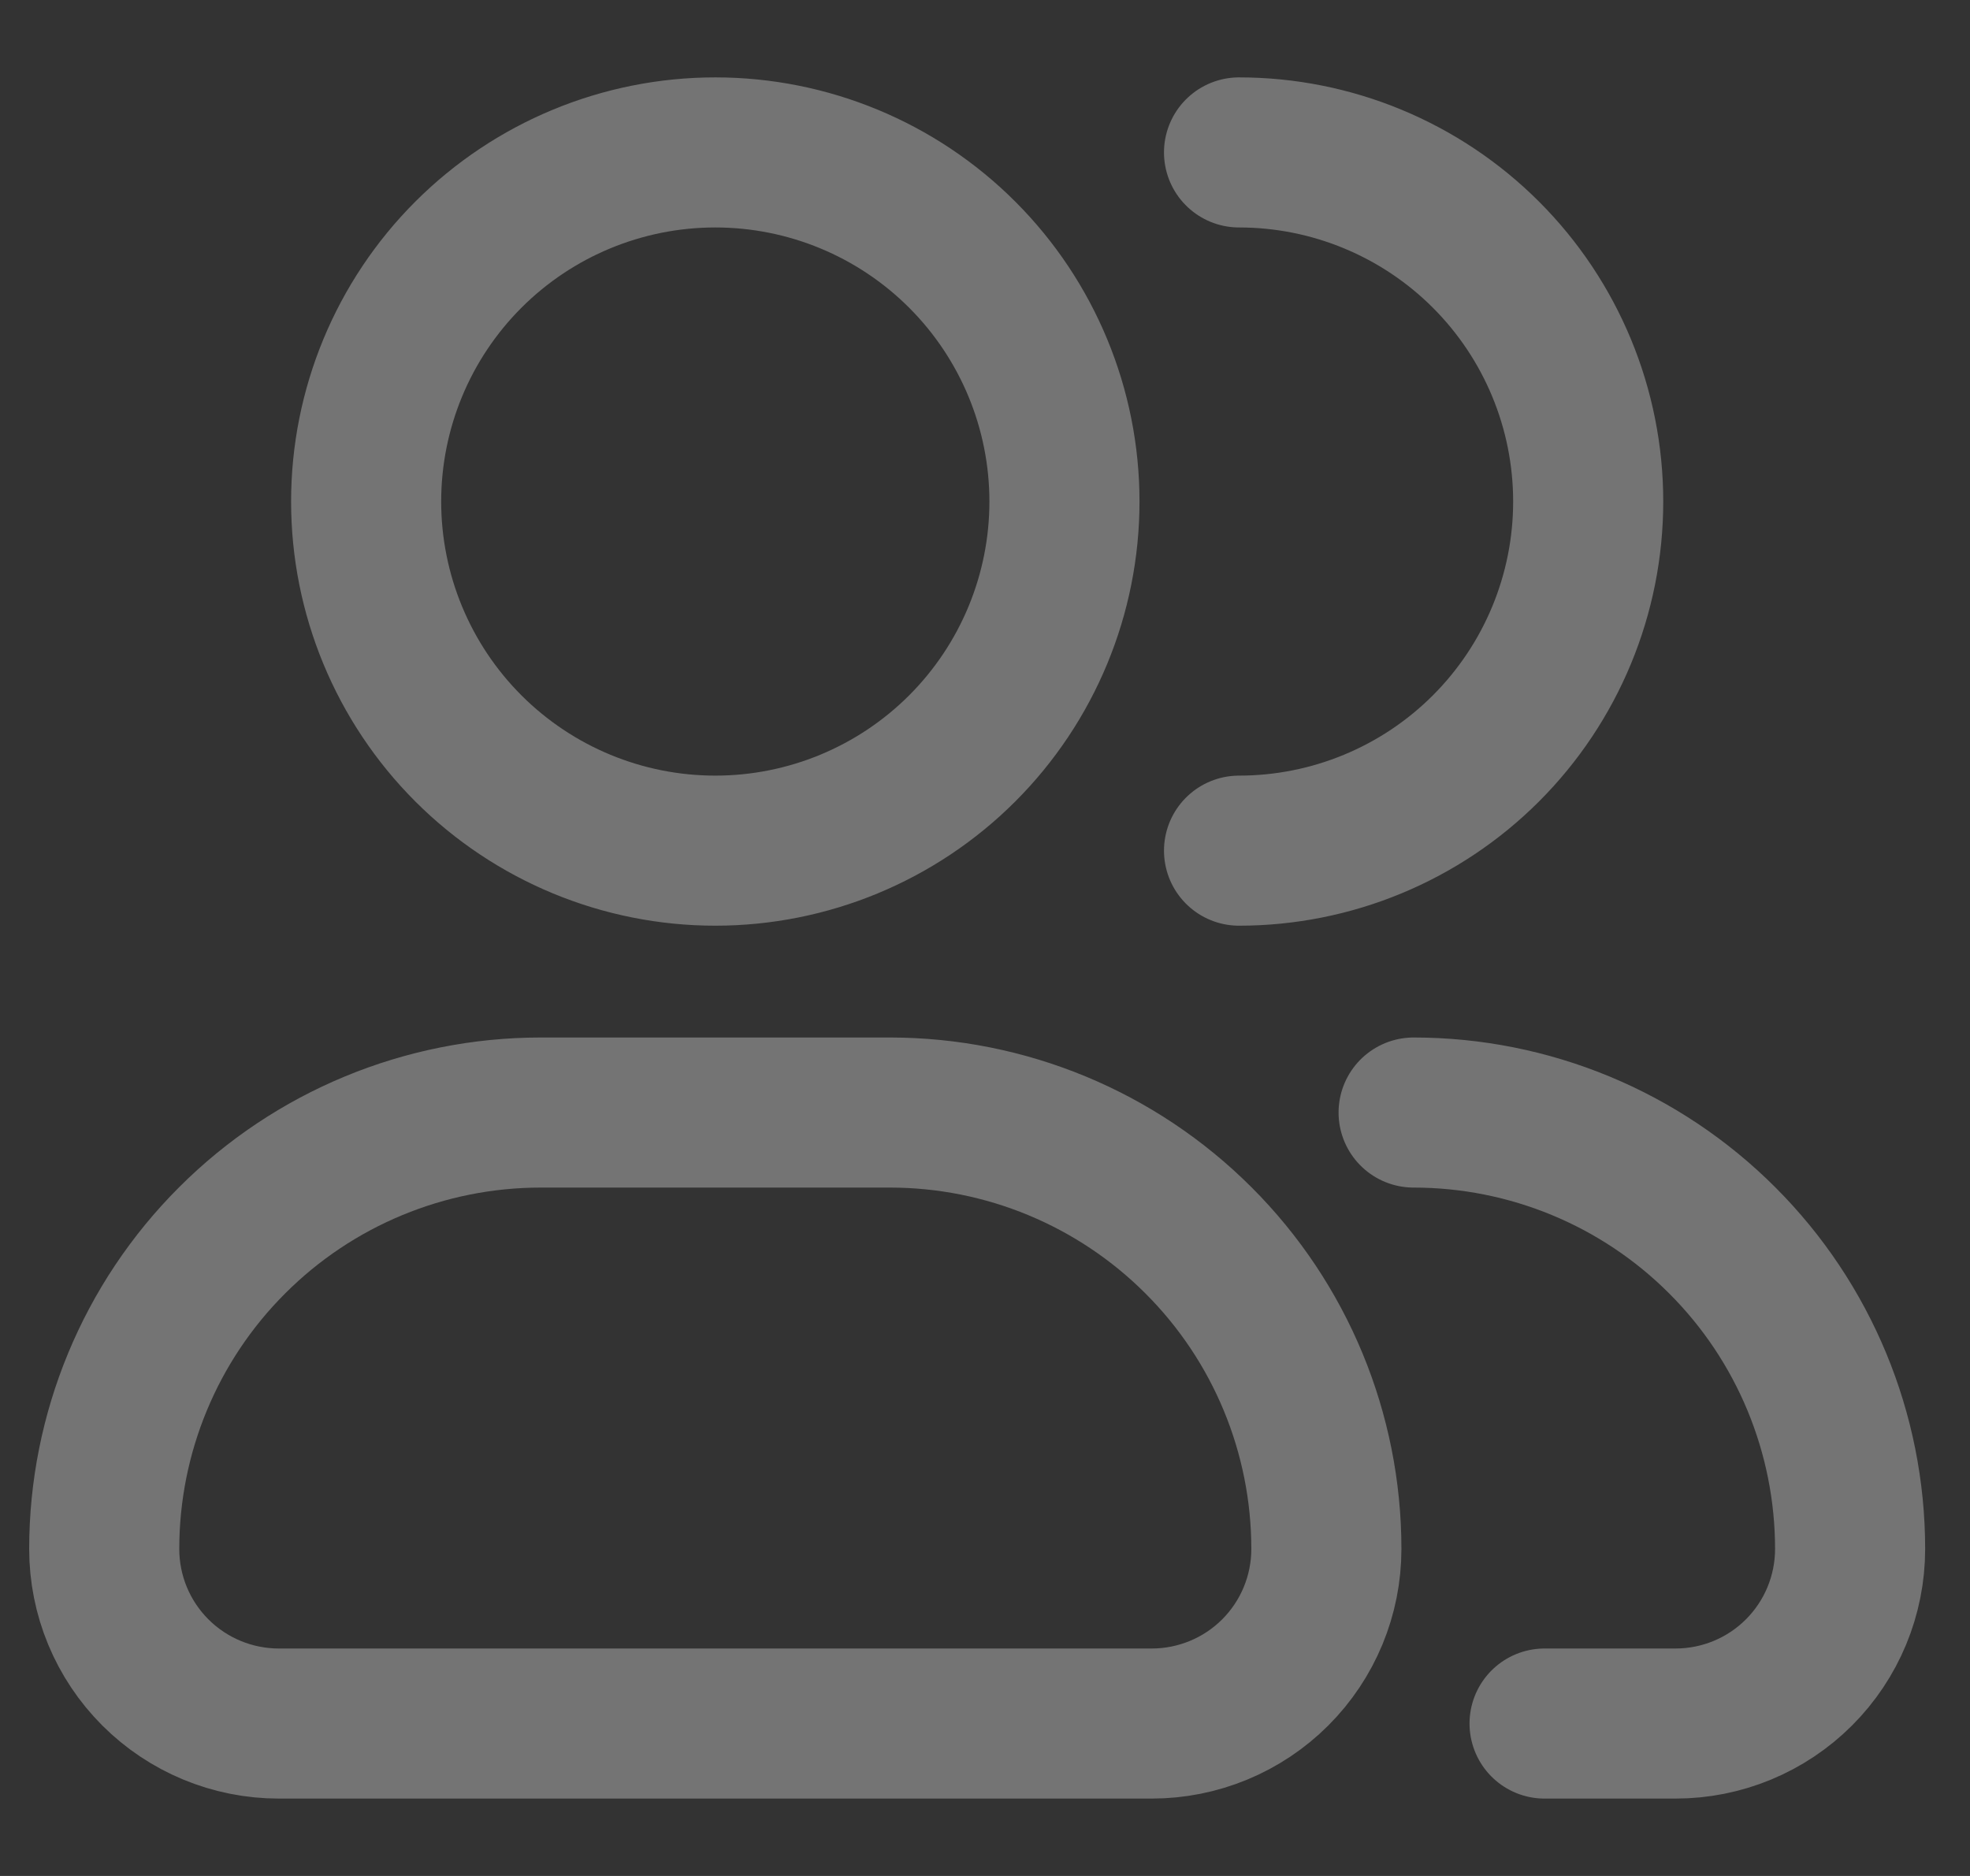 <svg width="21" height="20" viewBox="0 0 21 20" fill="none" xmlns="http://www.w3.org/2000/svg">
<rect x="0" y="0" width="21" height="20" fill="#333333" stroke="none"/>
<path opacity="0.32" d="M13.208 9.069C14.195 9.069 15.142 8.677 15.84 7.979C16.538 7.281 16.93 6.334 16.93 5.347C16.93 4.36 16.538 3.413 15.84 2.715C15.142 2.017 14.195 1.625 13.208 1.625M15.069 11.861C16.303 11.861 17.487 12.351 18.359 13.224C19.232 14.096 19.722 15.28 19.722 16.514C19.722 17.008 19.526 17.481 19.177 17.83C18.828 18.179 18.355 18.375 17.861 18.375H16.465M11.347 5.347C11.347 6.334 10.955 7.281 10.257 7.979C9.559 8.677 8.612 9.069 7.625 9.069C6.638 9.069 5.691 8.677 4.993 7.979C4.295 7.281 3.903 6.334 3.903 5.347C3.903 4.36 4.295 3.413 4.993 2.715C5.691 2.017 6.638 1.625 7.625 1.625C8.612 1.625 9.559 2.017 10.257 2.715C10.955 3.413 11.347 4.36 11.347 5.347ZM9.486 11.861H5.764C4.53 11.861 3.346 12.351 2.474 13.224C1.601 14.096 1.111 15.28 1.111 16.514C1.111 17.008 1.307 17.481 1.656 17.83C2.005 18.179 2.479 18.375 2.972 18.375H12.278C12.771 18.375 13.245 18.179 13.594 17.83C13.943 17.481 14.139 17.008 14.139 16.514C14.139 15.28 13.649 14.096 12.776 13.224C11.903 12.351 10.72 11.861 9.486 11.861Z" stroke="white" stroke-width="1.6" stroke-linecap="round" stroke-linejoin="round"/>
</svg>

